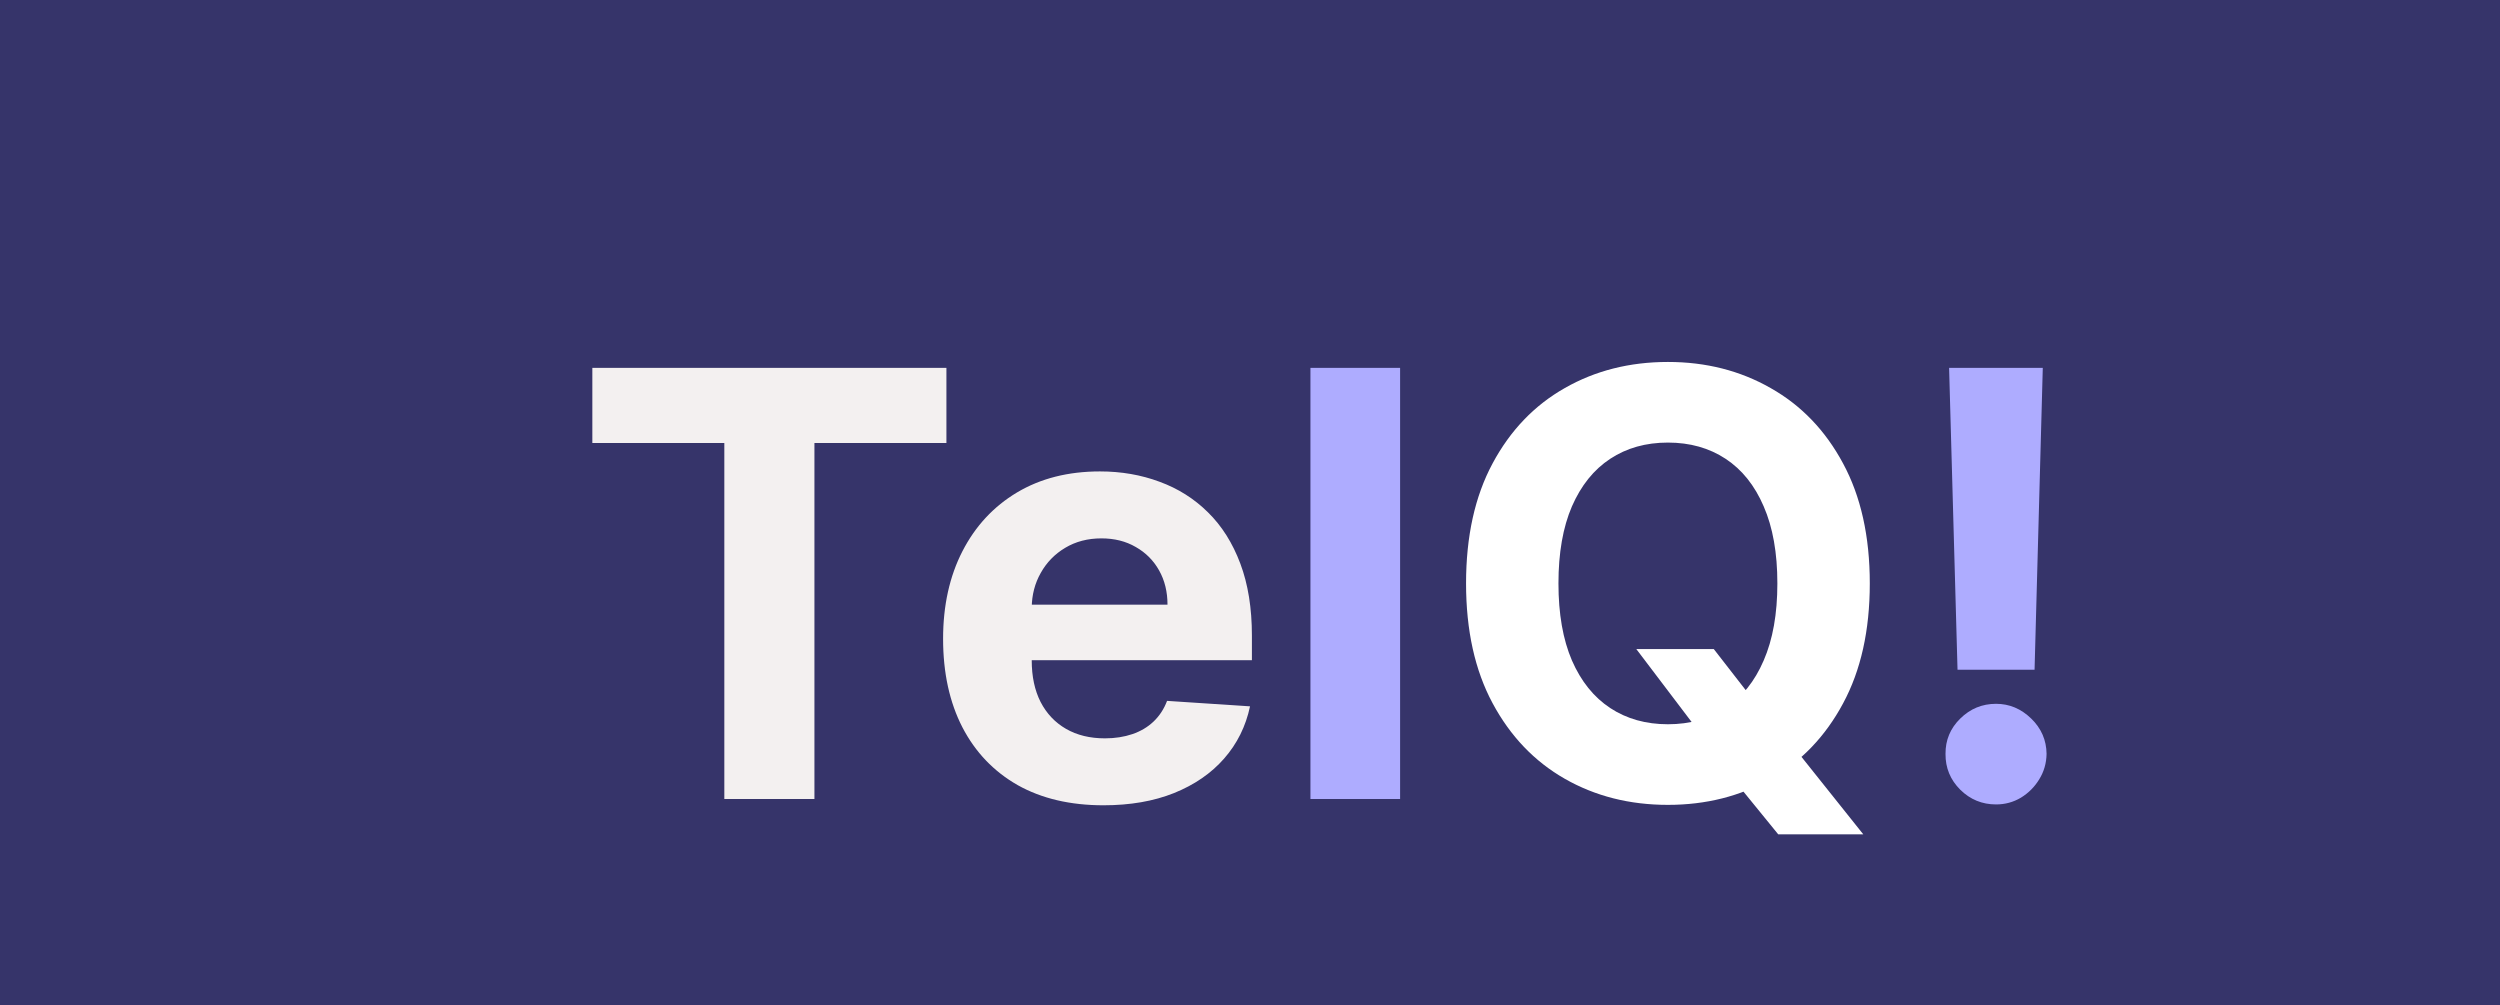 <svg width="97" height="39" viewBox="0 0 97 39" fill="none" xmlns="http://www.w3.org/2000/svg">
<rect width="97" height="39" fill="#36346A"/>
<g filter="url(#filter0_d_229_237)">
<path d="M22.983 13.189V10.273H36.721V13.189H31.6V27H28.104V13.189H22.983ZM42.816 27.245C41.525 27.245 40.414 26.984 39.483 26.461C38.558 25.933 37.844 25.187 37.343 24.223C36.843 23.254 36.592 22.108 36.592 20.784C36.592 19.494 36.843 18.361 37.343 17.387C37.844 16.412 38.55 15.652 39.459 15.108C40.374 14.563 41.446 14.291 42.677 14.291C43.505 14.291 44.275 14.425 44.988 14.691C45.707 14.953 46.333 15.348 46.867 15.876C47.406 16.404 47.825 17.068 48.125 17.869C48.424 18.664 48.574 19.595 48.574 20.662V21.617H37.981V19.461H45.299C45.299 18.96 45.19 18.517 44.972 18.13C44.754 17.743 44.452 17.441 44.066 17.223C43.684 17 43.24 16.889 42.734 16.889C42.206 16.889 41.738 17.011 41.329 17.256C40.926 17.496 40.611 17.82 40.382 18.228C40.153 18.631 40.036 19.08 40.031 19.576V21.626C40.031 22.246 40.145 22.783 40.374 23.235C40.608 23.687 40.937 24.035 41.362 24.28C41.787 24.525 42.29 24.648 42.873 24.648C43.26 24.648 43.614 24.593 43.935 24.484C44.256 24.375 44.531 24.212 44.76 23.994C44.988 23.776 45.163 23.51 45.282 23.194L48.501 23.406C48.337 24.18 48.002 24.855 47.496 25.432C46.995 26.004 46.347 26.45 45.552 26.771C44.762 27.087 43.85 27.245 42.816 27.245Z" fill="#F3F0F0"/>
<path d="M54.324 10.273V27H50.845V10.273H54.324ZM79.26 10.273L78.941 21.985H75.952L75.625 10.273H79.26ZM77.447 27.212C76.907 27.212 76.445 27.022 76.058 26.641C75.671 26.254 75.481 25.791 75.486 25.252C75.481 24.718 75.671 24.261 76.058 23.88C76.445 23.499 76.907 23.308 77.447 23.308C77.964 23.308 78.418 23.499 78.811 23.88C79.203 24.261 79.401 24.718 79.407 25.252C79.401 25.611 79.306 25.941 79.121 26.24C78.941 26.534 78.704 26.771 78.41 26.951C78.116 27.125 77.795 27.212 77.447 27.212Z" fill="#AEACFF"/>
<path d="M63.49 21.185H66.496L68.007 23.129L69.493 24.86L72.295 28.372H68.995L67.067 26.004L66.079 24.599L63.49 21.185ZM72.548 18.636C72.548 20.46 72.202 22.012 71.511 23.292C70.825 24.572 69.888 25.549 68.701 26.224C67.519 26.894 66.191 27.229 64.715 27.229C63.229 27.229 61.895 26.891 60.713 26.216C59.532 25.541 58.598 24.563 57.912 23.284C57.225 22.004 56.883 20.455 56.883 18.636C56.883 16.812 57.225 15.26 57.912 13.981C58.598 12.701 59.532 11.727 60.713 11.057C61.895 10.382 63.229 10.044 64.715 10.044C66.191 10.044 67.519 10.382 68.701 11.057C69.888 11.727 70.825 12.701 71.511 13.981C72.202 15.26 72.548 16.812 72.548 18.636ZM68.962 18.636C68.962 17.455 68.785 16.458 68.431 15.647C68.083 14.836 67.59 14.22 66.953 13.801C66.316 13.382 65.57 13.172 64.715 13.172C63.86 13.172 63.114 13.382 62.477 13.801C61.84 14.22 61.345 14.836 60.991 15.647C60.642 16.458 60.468 17.455 60.468 18.636C60.468 19.818 60.642 20.814 60.991 21.626C61.345 22.437 61.84 23.052 62.477 23.472C63.114 23.891 63.86 24.101 64.715 24.101C65.57 24.101 66.316 23.891 66.953 23.472C67.59 23.052 68.083 22.437 68.431 21.626C68.785 20.814 68.962 19.818 68.962 18.636Z" fill="white"/>
</g>
<defs>
<filter id="filter0_d_229_237" x="18.983" y="10.044" width="64.424" height="26.328" filterUnits="userSpaceOnUse" color-interpolation-filters="sRGB">
<feFlood flood-opacity="0" result="BackgroundImageFix"/>
<feColorMatrix in="SourceAlpha" type="matrix" values="0 0 0 0 0 0 0 0 0 0 0 0 0 0 0 0 0 0 127 0" result="hardAlpha"/>
<feOffset dy="4"/>
<feGaussianBlur stdDeviation="2"/>
<feComposite in2="hardAlpha" operator="out"/>
<feColorMatrix type="matrix" values="0 0 0 0 0 0 0 0 0 0 0 0 0 0 0 0 0 0 0.25 0"/>
<feBlend mode="normal" in2="BackgroundImageFix" result="effect1_dropShadow_229_237"/>
<feBlend mode="normal" in="SourceGraphic" in2="effect1_dropShadow_229_237" result="shape"/>
</filter>
</defs>
</svg>
